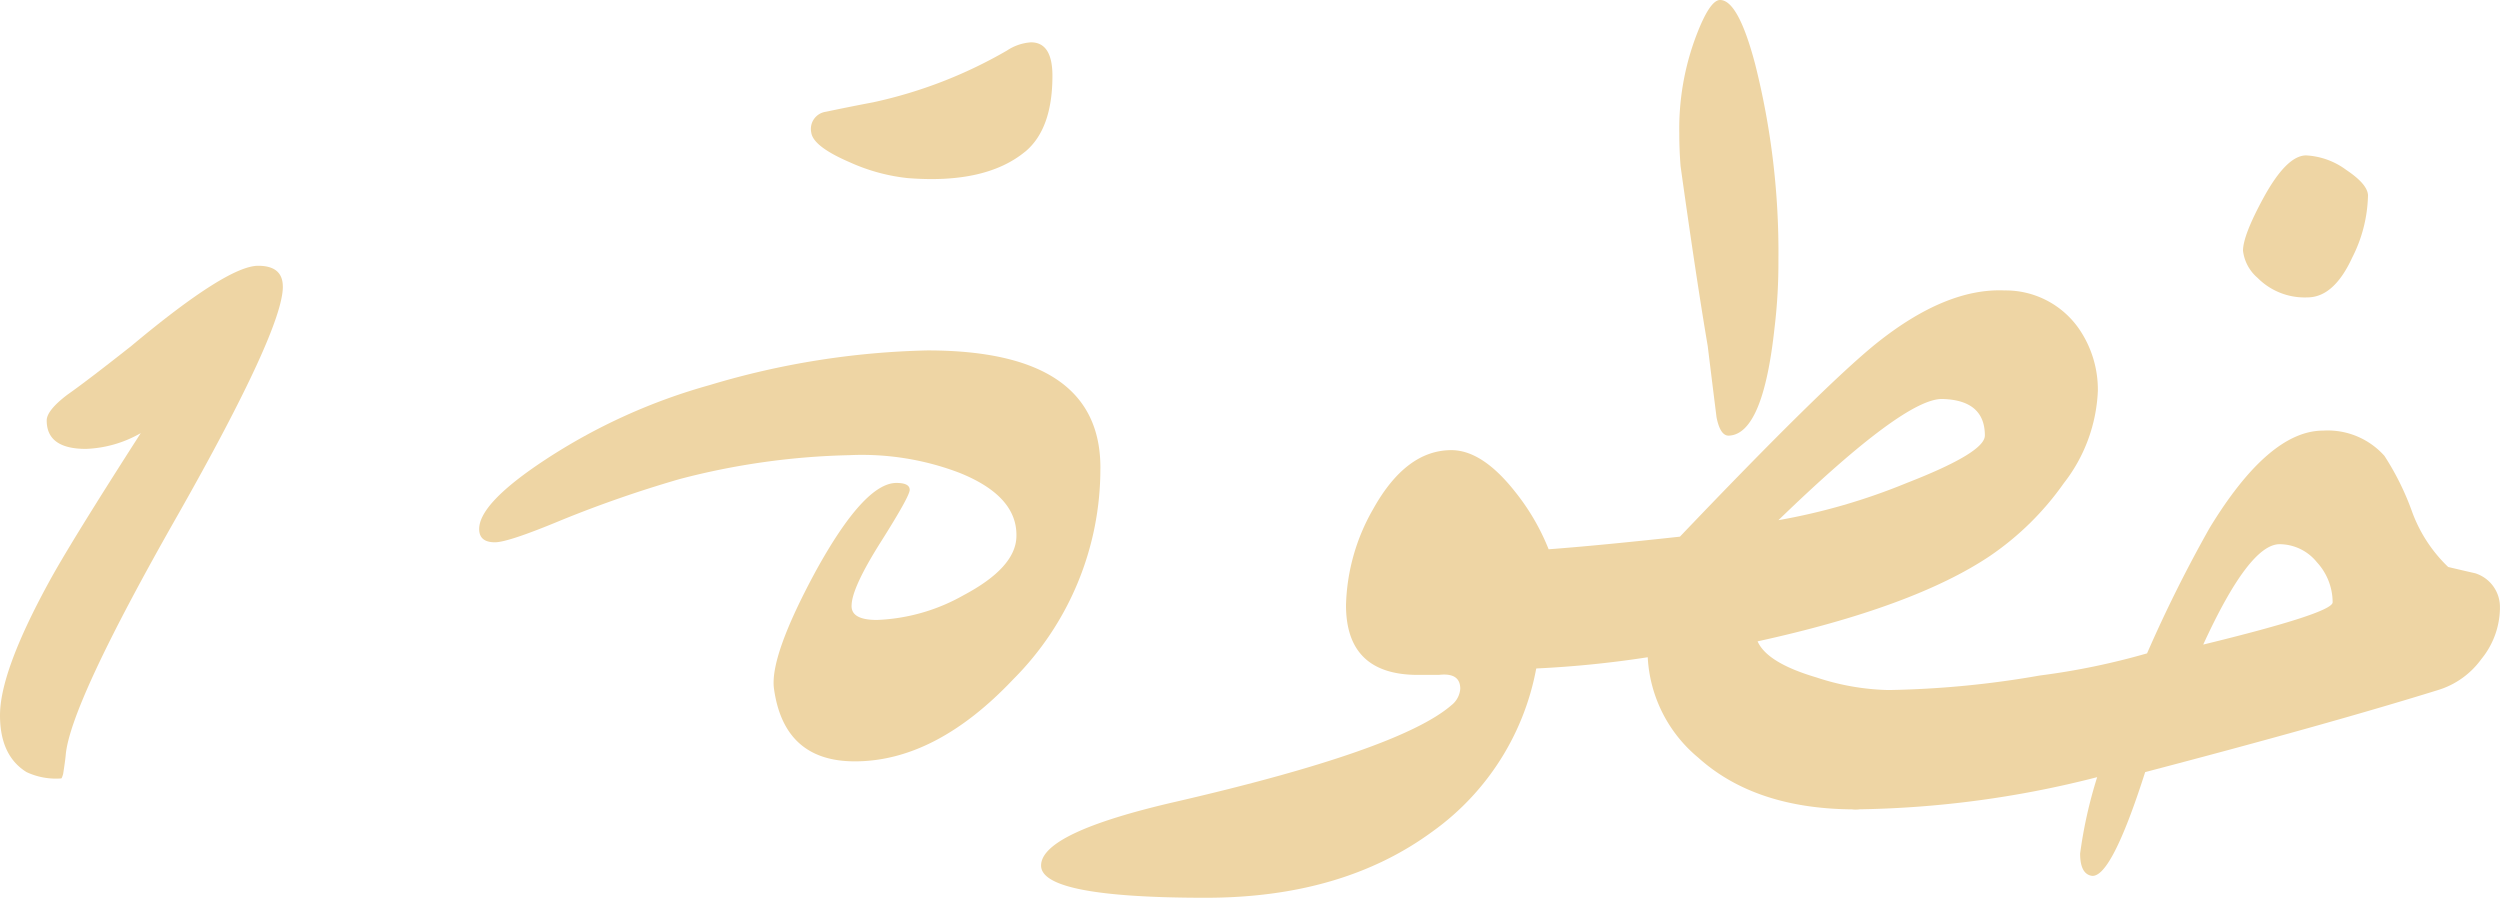 <svg xmlns="http://www.w3.org/2000/svg" xmlns:xlink="http://www.w3.org/1999/xlink" width="230.687" height="82.839" viewBox="0 0 230.687 82.839"><defs><clipPath id="a"><rect width="230.687" height="82.839" fill="#eed5a4"/></clipPath></defs><g clip-path="url(#a)"><path d="M26.1,53.944q0,3.963-9.67,21.03Q6.407,92.568,6.058,97.228,6,97.81,5.825,98.917q-.117.407-.175.408a6.406,6.406,0,0,1-3.2-.583Q0,97.228,0,93.5,0,89.48,4.485,81.266q1.923-3.552,8.505-13.806a10.9,10.9,0,0,1-5.068,1.457q-3.613,0-3.612-2.622,0-.931,1.922-2.388,1.748-1.223,5.884-4.486,8.854-7.4,11.709-7.4,2.272,0,2.272,1.922" transform="translate(0 -27.496)" fill="#eed5a4"/><path d="M151.107,47.6a27.457,27.457,0,0,1-8.039,19.457q-7.165,7.574-14.622,7.573-6.525,0-7.457-6.7-.408-2.971,3.845-10.835,4.485-8.154,7.456-8.156,1.223,0,1.223.641,0,.583-2.65,4.777t-2.709,5.825q-.117,1.4,2.33,1.4a17.548,17.548,0,0,0,7.981-2.272q4.835-2.563,4.894-5.418.116-3.727-5.243-5.883a25.252,25.252,0,0,0-10.195-1.631,67.18,67.18,0,0,0-15.67,2.213,110.065,110.065,0,0,0-10.893,3.786q-4.894,2.04-6.117,2.039-1.457,0-1.456-1.223,0-2.388,6.117-6.408a54.025,54.025,0,0,1,15.146-6.874,75.195,75.195,0,0,1,20.1-3.2q16.019,0,15.961,10.893m-6.932-29.244q-3.67,3.03-10.893,2.446a17.38,17.38,0,0,1-5.3-1.456q-3.379-1.455-3.554-2.738a1.6,1.6,0,0,1,1.34-1.922q2.213-.465,4.369-.874a42.492,42.492,0,0,0,12.35-4.777,4.55,4.55,0,0,1,2.213-.757q1.979,0,1.981,3.088,0,4.894-2.5,6.991" transform="translate(-49.57 -4.376)" fill="#eed5a4"/><path d="M250.594,97.249l-.933,9.67a23.851,23.851,0,0,1-9.815,16.4q-8.3,6.087-20.884,6.088-15.2,0-15.2-2.971,0-3.03,12.409-5.884,20.679-4.777,25.456-8.913a2.13,2.13,0,0,0,.815-1.515q0-1.515-1.98-1.281h-1.922q-6.642,0-6.641-6.43a18.671,18.671,0,0,1,2.5-8.864q3.03-5.445,7.224-5.445,2.853,0,5.884,3.845a20.729,20.729,0,0,1,3.088,5.3" transform="translate(-107.696 -46.567)" fill="#eed5a4"/><path d="M348.493,36.074a14.836,14.836,0,0,1-3.146,8.519,26.618,26.618,0,0,1-6.816,6.711q-7.048,4.726-21.437,7.876.874,1.985,5.418,3.326a22.514,22.514,0,0,0,6.641,1.167q1.689,0,1.689,2.782a11.545,11.545,0,0,1-1.34,5.331q-1.515,2.9-3.379,2.9-9.205,0-14.505-4.776a12.889,12.889,0,0,1-4.66-9.263,97.063,97.063,0,0,1-12.176,1.107q-1.688,0-1.689-2.855a11.824,11.824,0,0,1,1.428-5.447q1.428-2.766,3.291-2.767,4.66-.349,12.117-1.165,13.283-13.923,18.117-17.826,6.408-5.126,11.826-4.894a8.233,8.233,0,0,1,6.932,3.617,9.908,9.908,0,0,1,1.689,5.66m-29.826-5.9q-1.049,9.846-4.194,10.02-.817.059-1.165-1.689-.408-3.261-.815-6.583-1.049-6.174-2.505-16.6-.117-1.513-.116-2.971a24.208,24.208,0,0,1,1.573-9.088Q312.667.06,313.6,0q1.688-.057,3.261,5.884A70.9,70.9,0,0,1,319.017,24a50.045,50.045,0,0,1-.349,6.175m19.4,10.02q0-3.261-3.891-3.378Q330.69,36.7,319.017,48a56.914,56.914,0,0,0,11.848-3.437q7.2-2.8,7.2-4.369" transform="translate(-154.914 0)" fill="#eed5a4"/><path d="M420.8,72.167a7.567,7.567,0,0,1-1.718,4.718,7.7,7.7,0,0,1-3.991,2.855q-10.136,3.146-27.03,7.573-3.2,10.019-5.01,9.554-.991-.233-.991-2.039a41.862,41.862,0,0,1,1.573-7.049,93.516,93.516,0,0,1-22.253,2.971q-1.689,0-1.689-2.839a11.719,11.719,0,0,1,1.427-5.419q1.428-2.752,3.292-2.752A88.553,88.553,0,0,0,378.336,78.4a66.039,66.039,0,0,0,9.9-2.044,126.75,126.75,0,0,1,5.767-11.562q5.476-8.992,10.486-8.993a7.008,7.008,0,0,1,5.65,2.33,24.755,24.755,0,0,1,2.563,5.185,13.428,13.428,0,0,0,3.32,5.069q1.223.292,2.505.583a3.261,3.261,0,0,1,2.271,3.2m-15.437-.525a5.478,5.478,0,0,0-1.456-3.7,4.442,4.442,0,0,0-3.437-1.66q-2.8,0-7.049,9.263,11.941-2.912,11.942-3.9m3.262-37.516a13.222,13.222,0,0,1-1.457,5.709q-1.689,3.67-4.136,3.67a6.113,6.113,0,0,1-4.6-1.806,3.9,3.9,0,0,1-1.34-2.5q0-1.4,1.864-4.835,2.154-3.96,3.962-3.961a6.812,6.812,0,0,1,3.7,1.34q2.01,1.341,2.01,2.388" transform="translate(-190.117 -16.067)" fill="#eed5a4"/></g></svg>